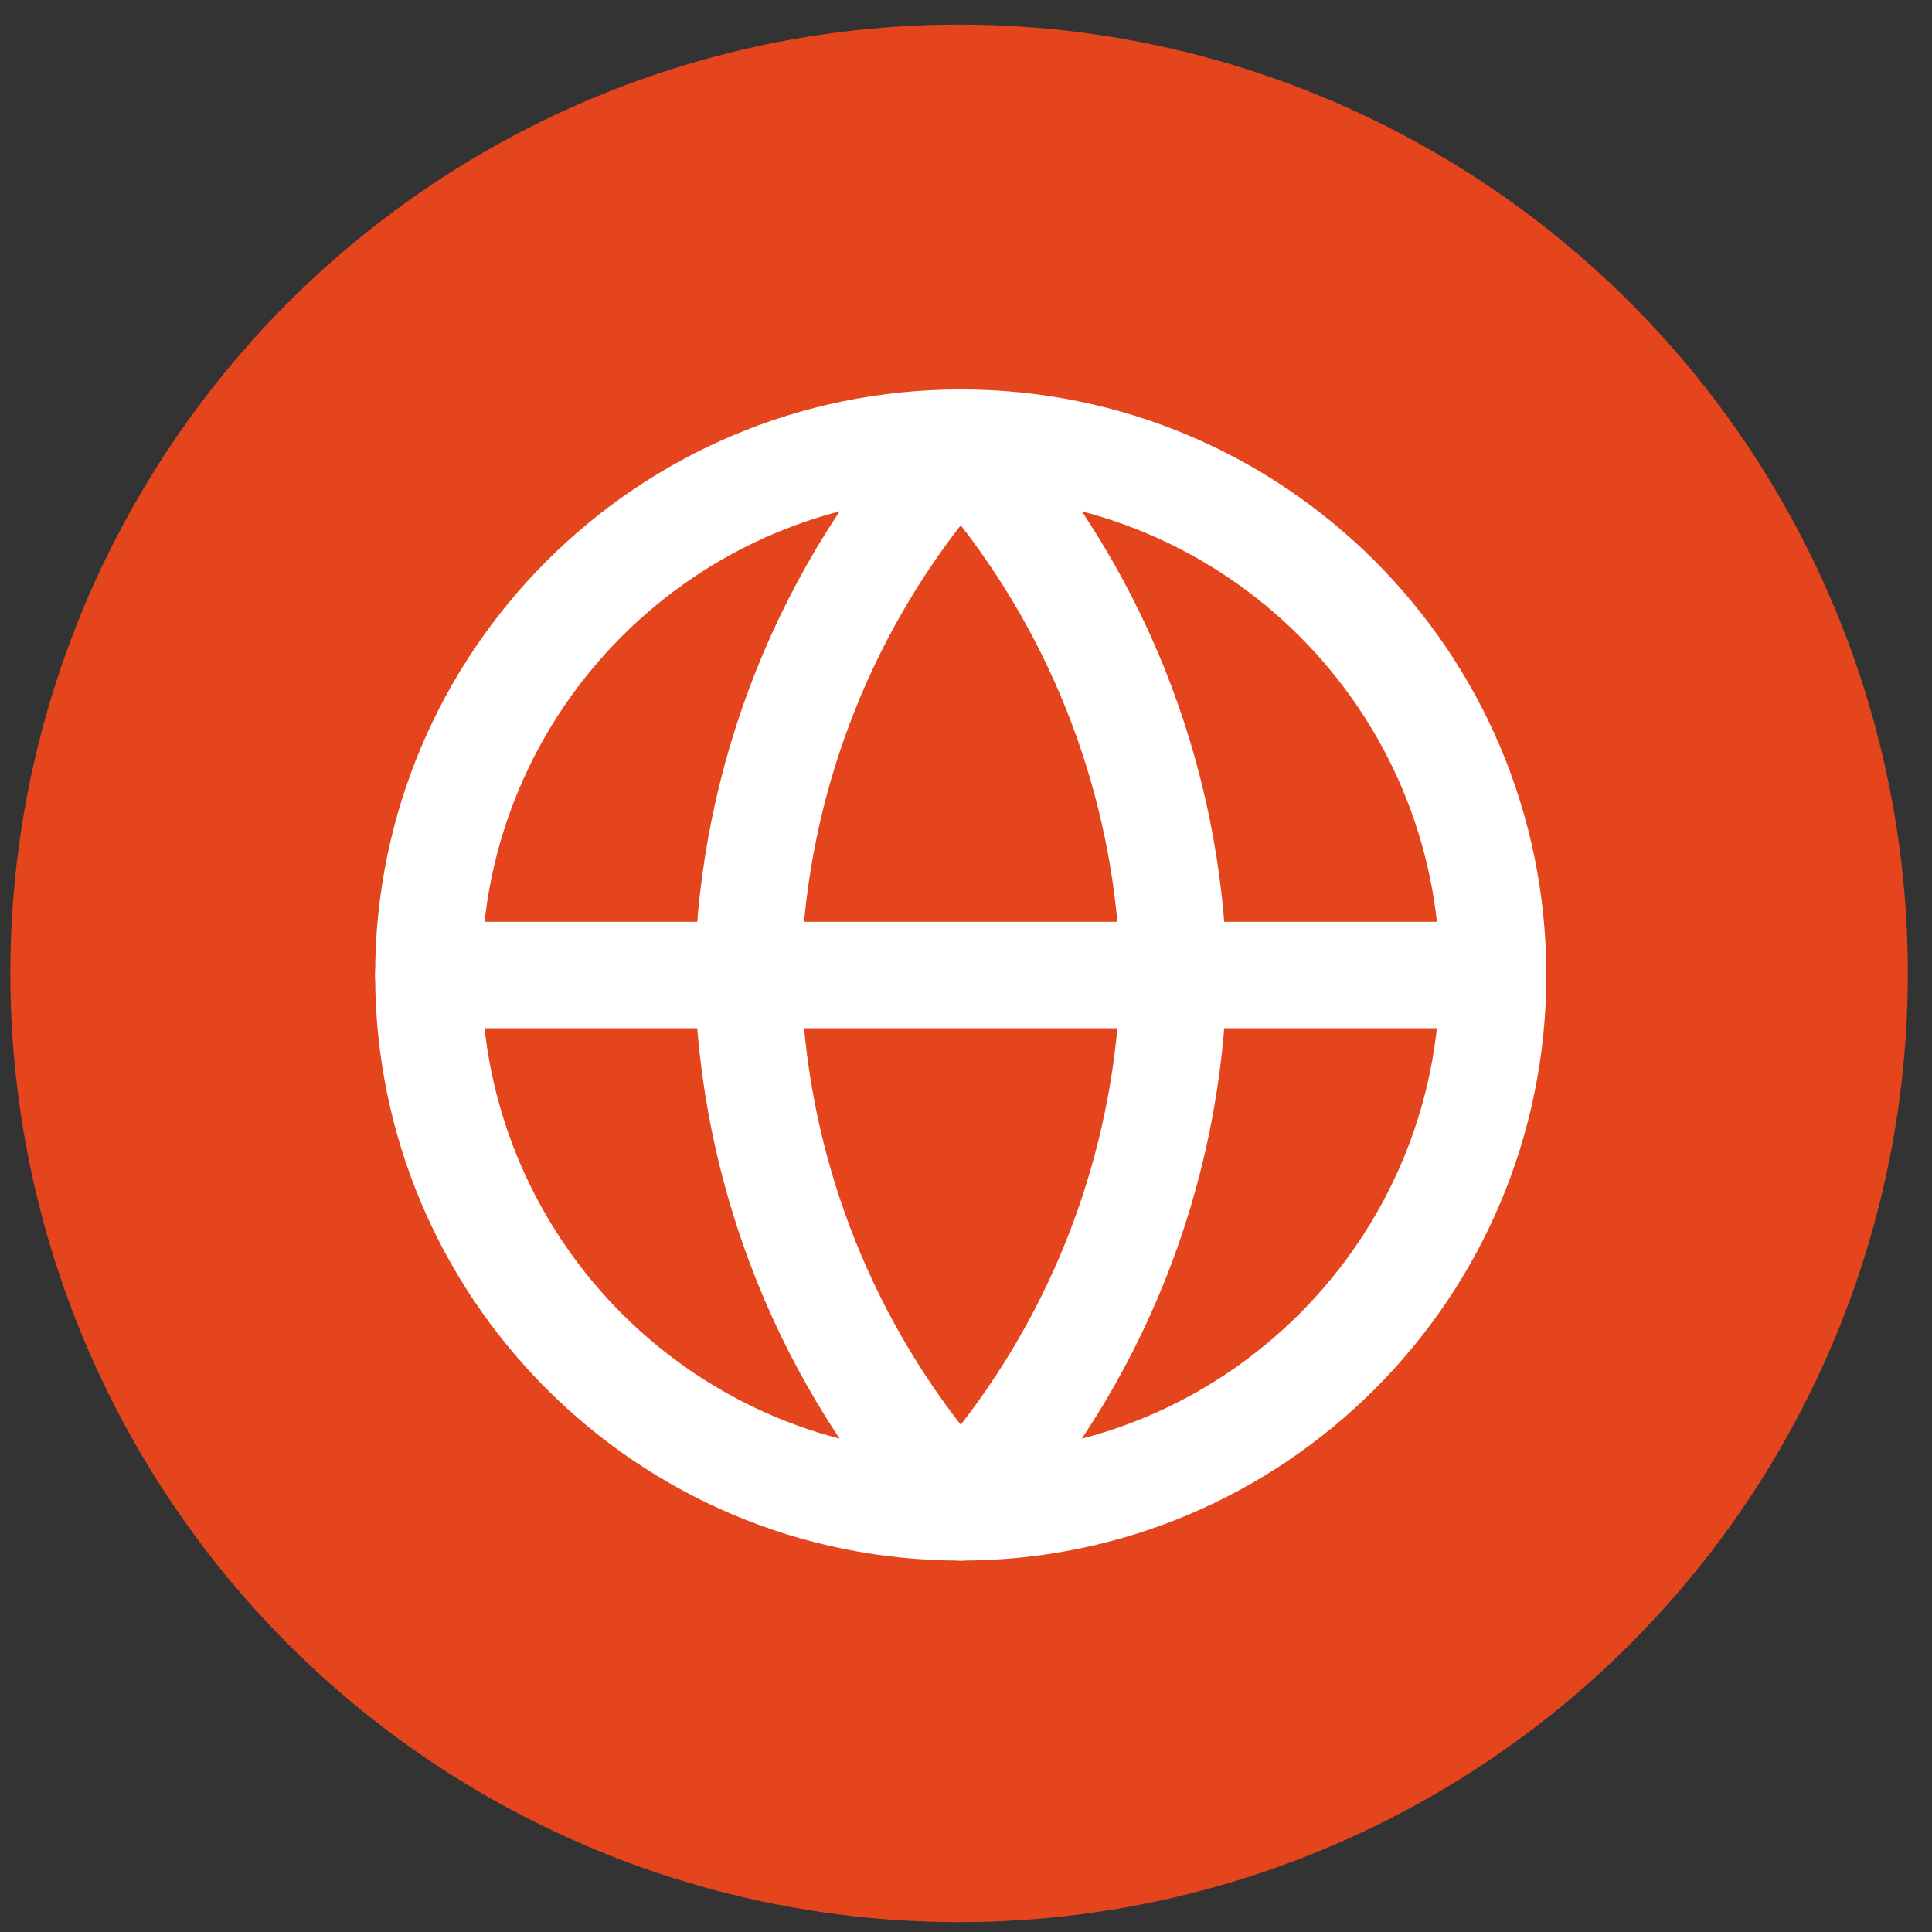 <svg width="62" height="62" viewBox="0 0 62 62" fill="none" xmlns="http://www.w3.org/2000/svg">
<rect x="0" y="0" width="62" height="62" fill="#333333" stroke="none"/>
<circle cx="30.778" cy="31.236" r="30.447" fill="#E4451D"/>
<path fill-rule="evenodd" clip-rule="evenodd" d="M30.831 15.914C22.34 15.914 15.456 22.798 15.456 31.289C15.456 39.781 22.34 46.664 30.831 46.664C39.322 46.664 46.206 39.781 46.206 31.289C46.206 22.798 39.322 15.914 30.831 15.914ZM12.039 31.289C12.039 20.911 20.453 12.498 30.831 12.498C41.209 12.498 49.623 20.911 49.623 31.289C49.623 41.668 41.209 50.081 30.831 50.081C20.453 50.081 12.039 41.668 12.039 31.289Z" fill="white"/>
<path fill-rule="evenodd" clip-rule="evenodd" d="M12.039 31.289C12.039 30.346 12.804 29.581 13.748 29.581H47.914C48.858 29.581 49.623 30.346 49.623 31.289C49.623 32.233 48.858 32.998 47.914 32.998H13.748C12.804 32.998 12.039 32.233 12.039 31.289Z" fill="white"/>
<path fill-rule="evenodd" clip-rule="evenodd" d="M25.706 31.289C25.823 36.542 27.63 41.599 30.831 45.723C34.032 41.599 35.839 36.542 35.956 31.289C35.839 26.036 34.032 20.979 30.831 16.855C27.63 20.979 25.823 26.036 25.706 31.289ZM30.831 14.206L29.57 13.054C25.017 18.038 22.43 24.505 22.29 31.254C22.289 31.277 22.289 31.301 22.29 31.325C22.43 38.073 25.017 44.541 29.57 49.525C29.893 49.879 30.351 50.081 30.831 50.081C31.311 50.081 31.769 49.879 32.092 49.525C36.645 44.541 39.232 38.073 39.372 31.325C39.373 31.301 39.373 31.277 39.372 31.254C39.232 24.505 36.645 18.038 32.092 13.054L30.831 14.206Z" fill="white"/>
</svg>
